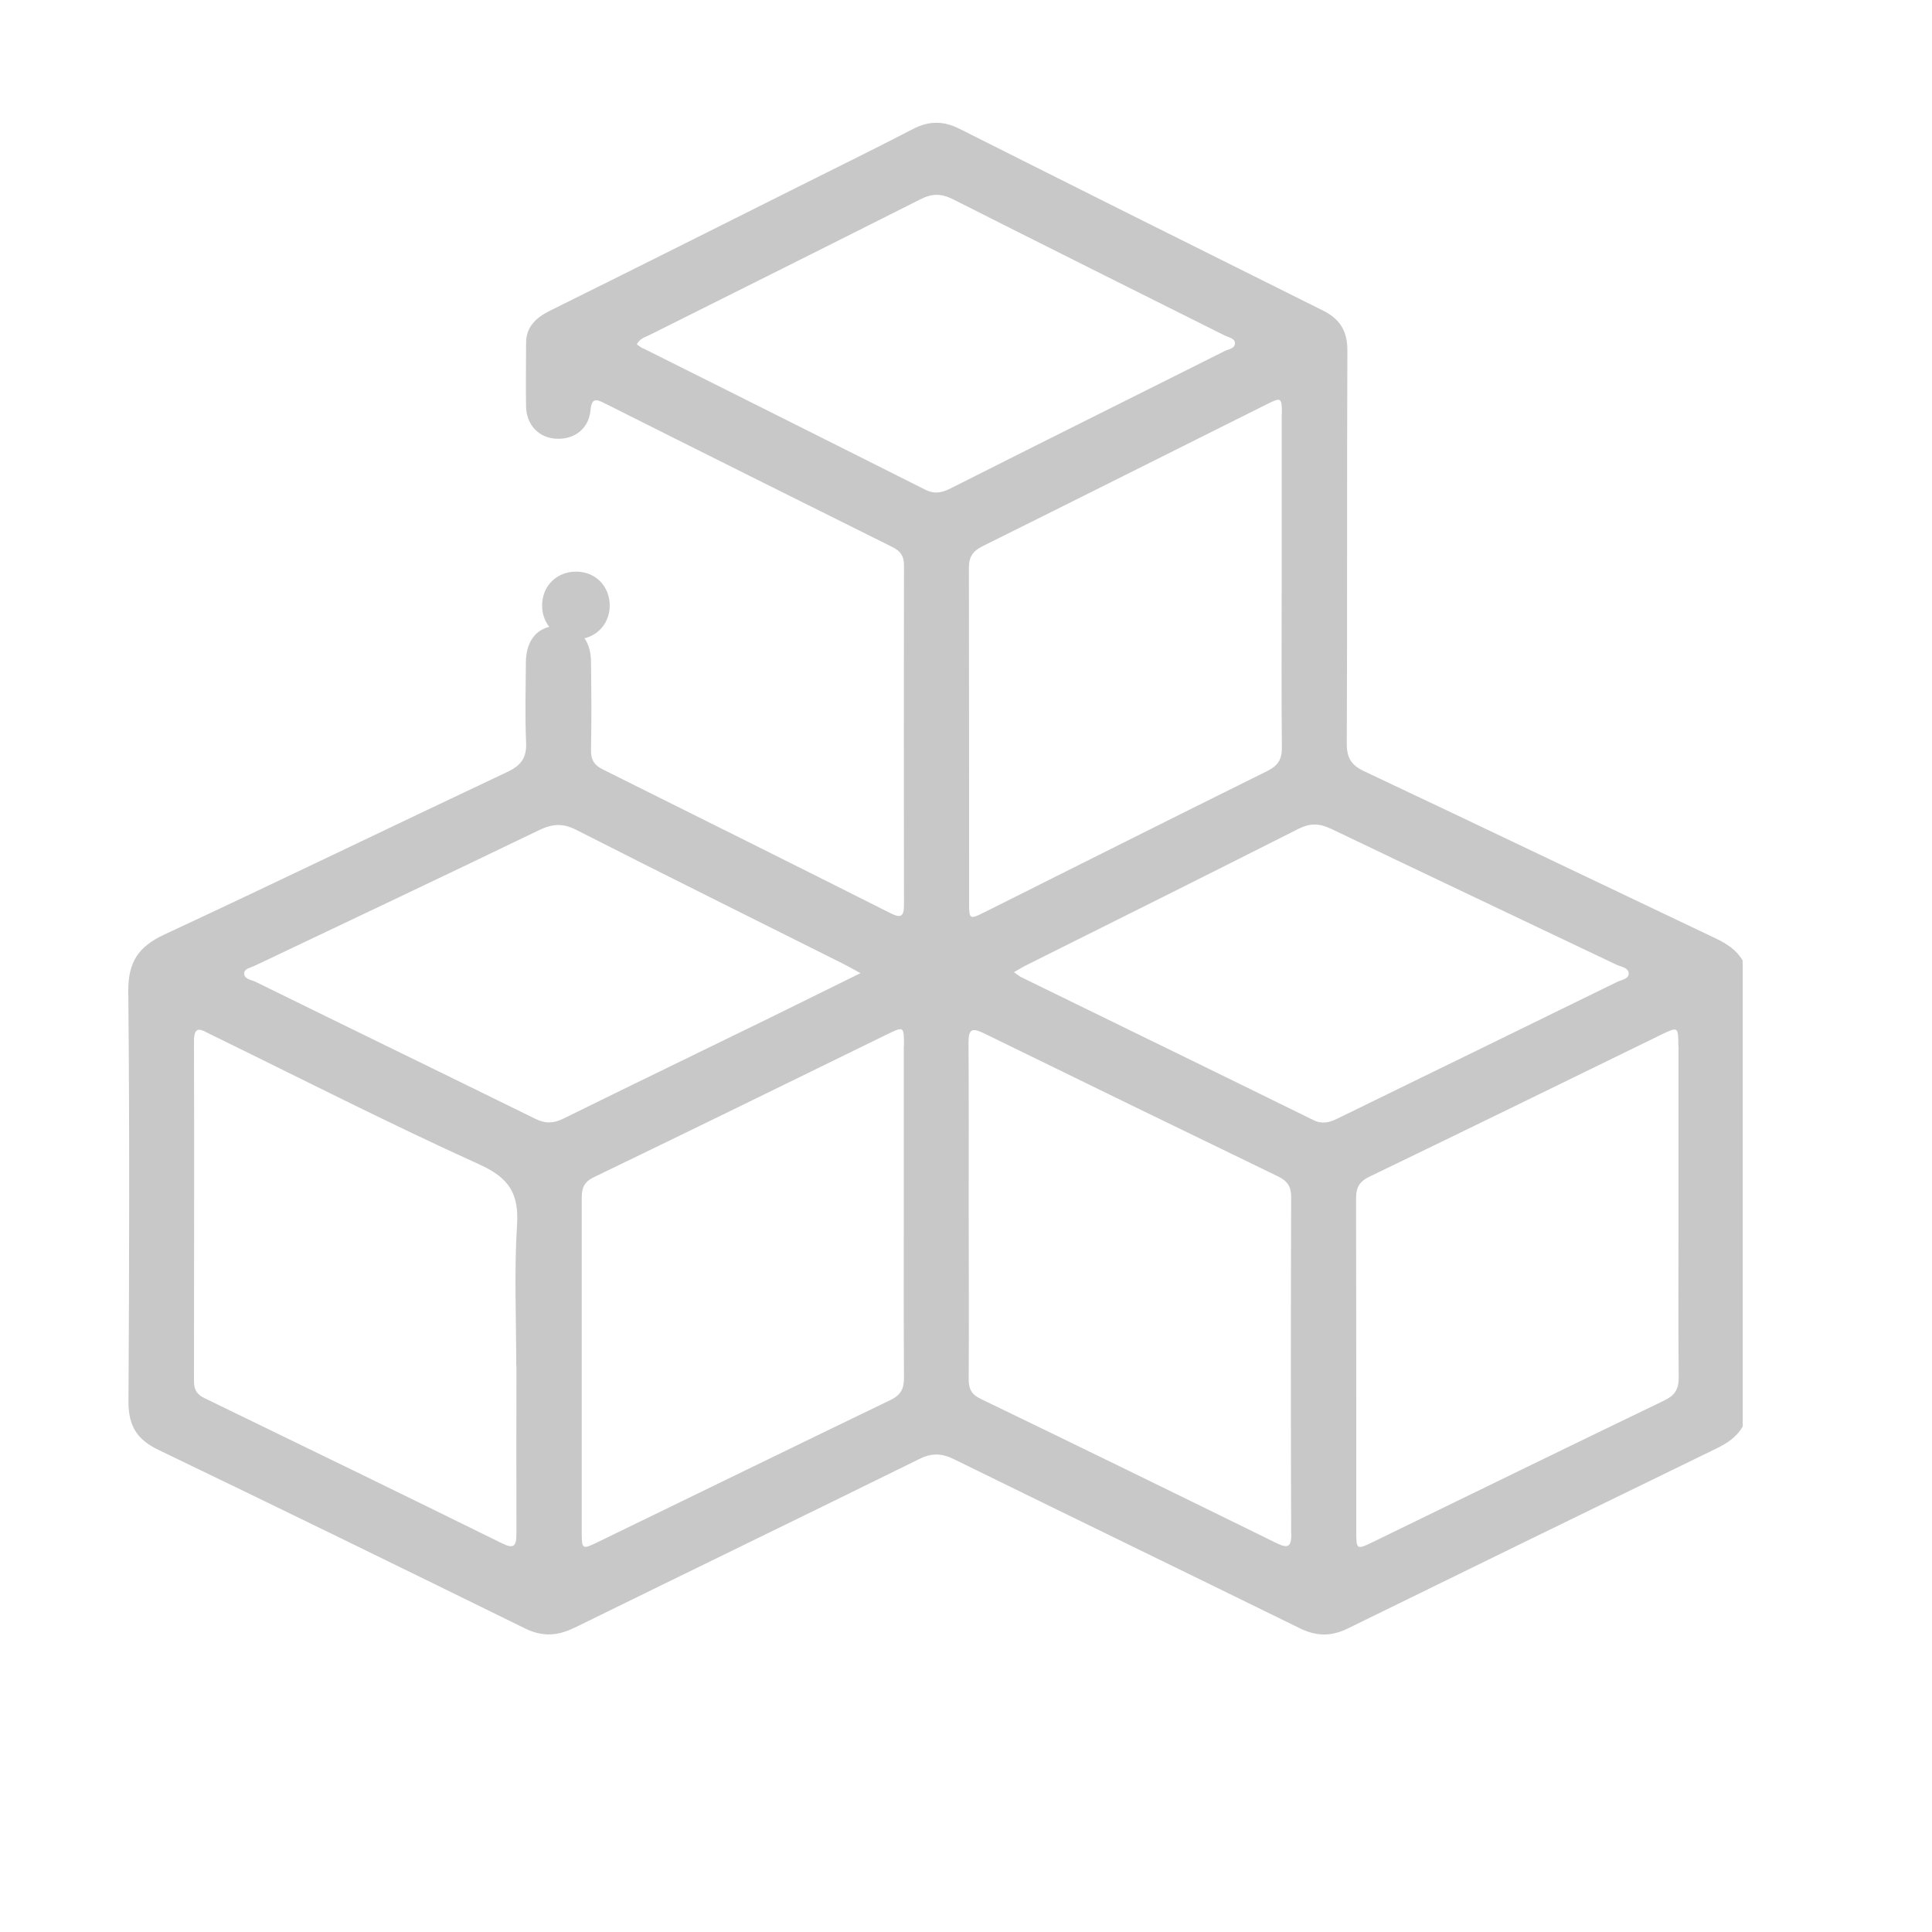 <?xml version="1.0" encoding="UTF-8"?>
<svg id="Capa_1" data-name="Capa 1" xmlns="http://www.w3.org/2000/svg" viewBox="0 0 100 100">
  <defs>
    <style>
      .cls-1 {
        fill: #C8C8C8;
      }
    </style>
  </defs>
  <path class="cls-1" d="M29.72,84.26c5.95-2.92,11.91-5.81,17.86-8.74,.66-.33,1.18-.3,1.82,.02,5.95,2.92,11.91,5.81,17.86,8.73,.85,.42,1.61,.45,2.48,.03,6.36-3.12,12.74-6.23,19.11-9.33,.55-.27,1.04-.59,1.35-1.13v-24.12c-.33-.57-.85-.89-1.42-1.16-6.06-2.88-12.11-5.78-18.17-8.64-.66-.31-.9-.68-.9-1.42,.03-6.79,0-13.58,.03-20.37,0-.99-.38-1.62-1.27-2.06-6.27-3.12-12.54-6.25-18.8-9.4-.83-.42-1.58-.42-2.4,0-2,1.04-4.03,2.03-6.04,3.04-4.25,2.13-8.5,4.26-12.76,6.37-.7,.35-1.23,.81-1.24,1.65,0,1.11-.02,2.23,0,3.34,.03,.95,.68,1.6,1.58,1.64,.92,.04,1.66-.52,1.75-1.45,.06-.68,.29-.61,.75-.38,4.95,2.49,9.91,4.96,14.87,7.43,.41,.2,.61,.45,.61,.94-.01,5.87-.01,11.74,0,17.6,0,.65-.21,.66-.71,.41-4.95-2.49-9.91-4.96-14.87-7.43-.45-.22-.63-.5-.62-1.01,.03-1.52,.02-3.04,0-4.56,0-1.17-.66-1.87-1.69-1.87-1.03,0-1.67,.7-1.68,1.87-.01,1.39-.05,2.77,.01,4.16,.04,.81-.26,1.2-.98,1.54-5.92,2.79-11.81,5.65-17.74,8.41-1.34,.62-1.88,1.42-1.87,2.93,.07,7.09,.05,14.18,.01,21.27,0,1.23,.44,1.94,1.54,2.47,6.34,3.05,12.66,6.14,18.97,9.24,.89,.44,1.67,.41,2.55-.02Zm37.12-4.88c0,.71-.18,.78-.79,.48-5.09-2.5-10.19-4.99-15.3-7.46-.47-.23-.61-.51-.61-1.01,.02-2.93,0-5.86,0-8.8,0-2.88,.01-5.76-.01-8.63,0-.71,.19-.77,.79-.48,5.07,2.48,10.15,4.95,15.23,7.41,.47,.23,.68,.51,.68,1.06-.02,5.81-.02,11.62,0,17.43Zm20.04-25.25c0,2.88,0,5.76,0,8.63s-.02,5.7,.01,8.55c0,.61-.21,.92-.75,1.18-5.04,2.43-10.06,4.88-15.09,7.33-.82,.4-.85,.38-.85-.51,0-5.76,0-11.51-.01-17.27,0-.56,.15-.87,.68-1.13,5.04-2.43,10.06-4.89,15.08-7.34,.91-.44,.92-.44,.92,.56Zm-18-11.24c4.92,2.36,9.85,4.69,14.78,7.04,.24,.11,.61,.15,.64,.43,.03,.32-.37,.35-.59,.46-4.83,2.37-9.66,4.72-14.49,7.08-.41,.2-.78,.3-1.23,.08-5.04-2.48-10.1-4.94-15.15-7.41-.09-.05-.17-.12-.36-.25,.29-.16,.47-.28,.66-.37,4.69-2.34,9.38-4.68,14.05-7.04,.59-.3,1.07-.31,1.68-.02Zm-2.54-21.44c0,2.9,0,5.81,0,8.71s-.02,5.7,.01,8.55c0,.61-.21,.92-.74,1.19-4.89,2.42-9.76,4.87-14.64,7.31-.78,.39-.81,.38-.81-.47,0-5.78,0-11.56-.01-17.35,0-.58,.21-.87,.71-1.12,4.91-2.44,9.81-4.9,14.72-7.35,.74-.37,.77-.35,.77,.53Zm-33.08-3.42c-.09-.05-.18-.12-.3-.21,.17-.31,.42-.36,.64-.47,4.68-2.34,9.37-4.68,14.05-7.04,.59-.3,1.07-.3,1.67,0,4.67,2.36,9.36,4.7,14.04,7.04,.21,.11,.55,.15,.56,.4,.02,.29-.33,.32-.53,.42-4.73,2.37-9.47,4.73-14.19,7.11-.44,.22-.82,.31-1.3,.07-4.87-2.45-9.75-4.89-14.63-7.33Zm13.52,36.12c0,2.85,0,5.7,0,8.55,0,2.88-.01,5.76,.01,8.63,0,.57-.18,.88-.69,1.13-5.06,2.44-10.11,4.91-15.16,7.36-.81,.39-.83,.38-.83-.54,0-5.76,0-11.51,0-17.27,0-.51,.11-.83,.63-1.08,5.06-2.44,10.1-4.91,15.15-7.38,.9-.44,.9-.44,.9,.59Zm-33.56-4.18c4.9-2.33,9.81-4.65,14.7-7.01,.67-.32,1.21-.36,1.9-.01,4.6,2.34,9.22,4.63,13.83,6.94,.24,.12,.47,.25,.89,.48-1.71,.84-3.24,1.6-4.77,2.35-3.54,1.73-7.08,3.44-10.61,5.18-.51,.25-.93,.27-1.45,.01-4.82-2.37-9.66-4.72-14.48-7.09-.23-.11-.61-.14-.59-.46,.02-.24,.37-.28,.58-.39Zm13.51,20.69c0,2.9-.01,5.81,0,8.71,0,.67-.13,.82-.77,.5-5.11-2.52-10.24-5.01-15.37-7.5-.4-.19-.55-.44-.55-.88,0-5.86,.02-11.73,0-17.59,0-.9,.41-.58,.84-.37,4.63,2.26,9.23,4.61,13.93,6.74,1.53,.69,2.06,1.5,1.95,3.15-.15,2.41-.04,4.83-.04,7.25Z"/>
  <path class="cls-1" d="M31.56,31.35c0-.98-.7-1.73-1.67-1.76-1.02-.04-1.8,.69-1.83,1.69-.03,1.02,.71,1.79,1.71,1.81,1.01,.02,1.78-.73,1.79-1.73Z"/>
</svg>
